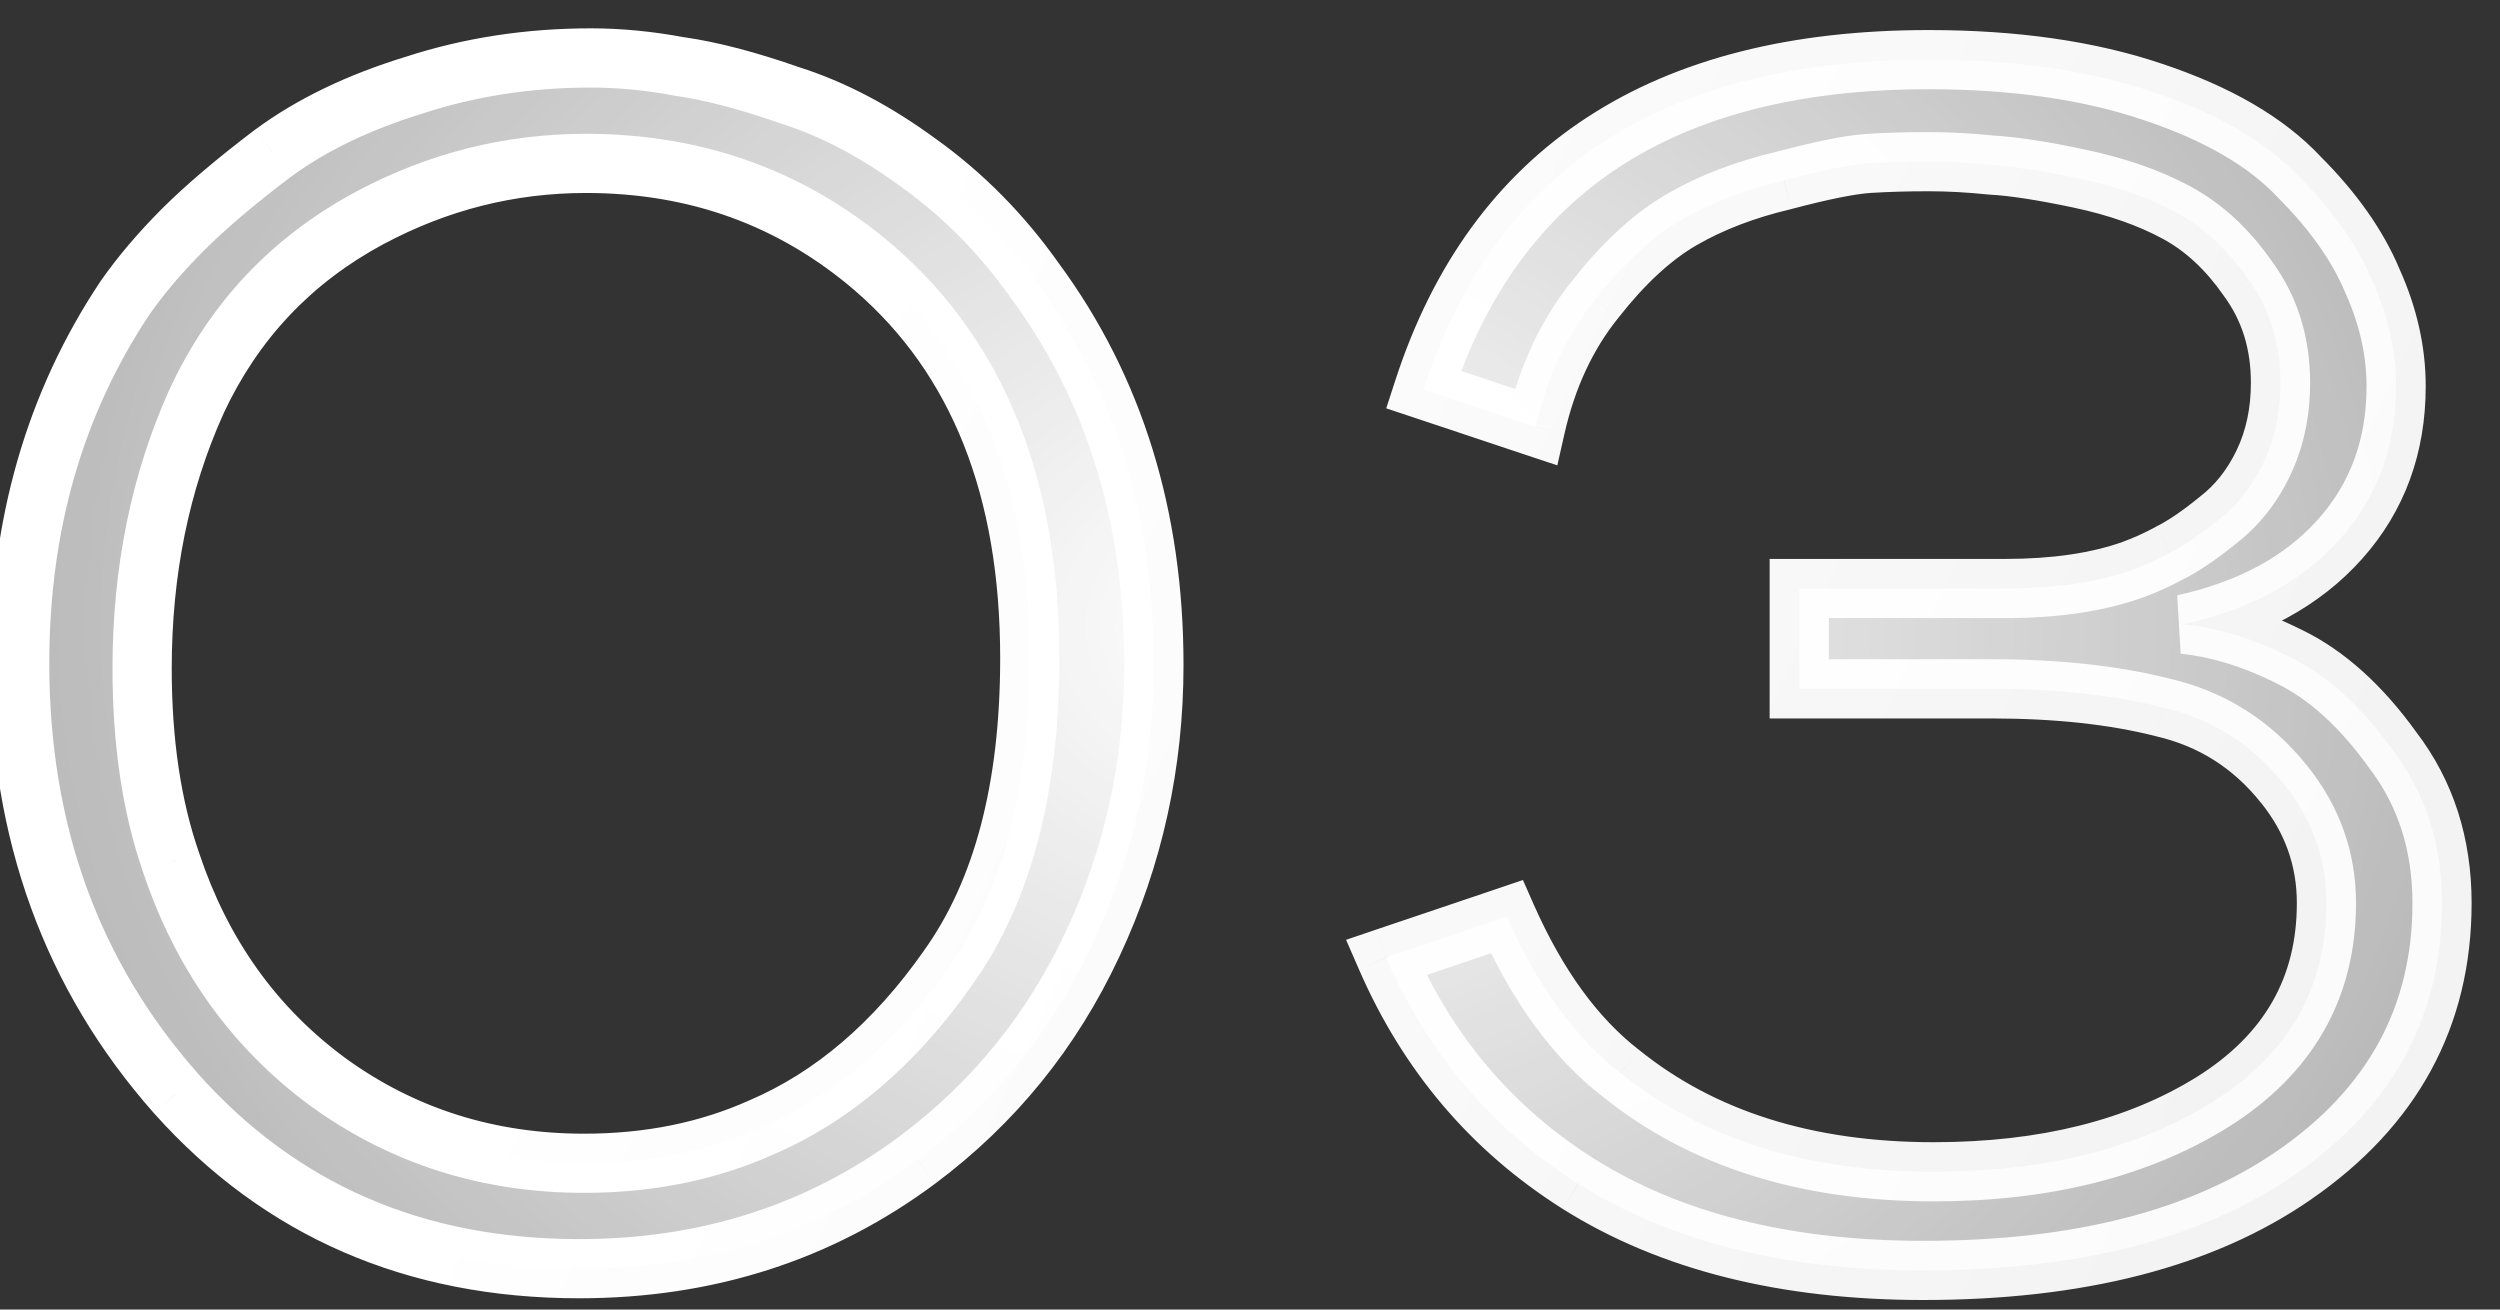 <svg width="42" height="22" viewBox="0 0 42 22" fill="none" xmlns="http://www.w3.org/2000/svg">
<rect x="0" y="0" width="42" height="22" fill="#333333" stroke="none"/>
<path d="M19.385 11.172C19.385 12.829 19.043 14.391 18.357 15.858C17.671 17.324 16.691 18.534 15.415 19.486C13.777 20.705 11.882 21.314 9.729 21.314C6.968 21.314 4.711 20.333 2.959 18.372C1.206 16.391 0.33 13.982 0.33 11.144C0.33 8.82 0.921 6.773 2.102 5.002C2.368 4.621 2.692 4.24 3.073 3.859C3.454 3.478 3.959 3.05 4.587 2.573C5.235 2.097 6.025 1.716 6.958 1.431C7.891 1.126 8.882 0.974 9.929 0.974C10.405 0.974 10.901 1.021 11.415 1.116C11.948 1.193 12.567 1.355 13.272 1.602C13.996 1.831 14.719 2.212 15.443 2.745C16.186 3.278 16.833 3.935 17.386 4.716C18.719 6.525 19.385 8.678 19.385 11.172ZM17.3 11.058C17.3 8.201 16.433 6.021 14.7 4.516C13.329 3.335 11.71 2.745 9.844 2.745C8.568 2.745 7.358 3.05 6.215 3.659C4.901 4.364 3.93 5.392 3.302 6.744C2.692 8.097 2.387 9.592 2.387 11.23C2.387 12.468 2.549 13.553 2.873 14.486C3.387 16.029 4.263 17.258 5.501 18.172C6.758 19.086 8.196 19.543 9.815 19.543C10.901 19.543 11.891 19.343 12.786 18.943C13.986 18.429 15.034 17.534 15.929 16.258C16.843 14.982 17.3 13.248 17.3 11.058ZM30.228 11.572V9.887H33.684C34.522 9.887 35.236 9.782 35.827 9.573C36.036 9.497 36.246 9.401 36.455 9.287C36.684 9.173 36.951 8.992 37.255 8.744C37.579 8.497 37.836 8.173 38.027 7.773C38.217 7.373 38.312 6.925 38.312 6.43C38.312 5.764 38.131 5.183 37.77 4.688C37.427 4.192 37.027 3.821 36.57 3.573C36.113 3.326 35.57 3.135 34.941 3.002C34.313 2.869 33.818 2.792 33.456 2.773C33.094 2.735 32.742 2.716 32.399 2.716C32.037 2.716 31.704 2.726 31.399 2.745C31.094 2.764 30.618 2.859 29.97 3.031C29.323 3.183 28.752 3.402 28.256 3.688C27.761 3.973 27.276 4.421 26.799 5.03C26.323 5.621 25.99 6.335 25.799 7.173L23.914 6.544C25.114 2.85 27.942 1.002 32.399 1.002C33.846 1.002 35.103 1.183 36.17 1.545C37.255 1.907 38.074 2.383 38.627 2.973C39.198 3.545 39.608 4.126 39.855 4.716C40.122 5.306 40.255 5.897 40.255 6.487C40.255 7.497 39.941 8.354 39.312 9.058C38.684 9.763 37.808 10.239 36.684 10.487C37.255 10.544 37.846 10.725 38.455 11.03C39.084 11.334 39.665 11.858 40.198 12.601C40.75 13.325 41.026 14.182 41.026 15.172C41.026 17.077 40.198 18.6 38.541 19.743C36.998 20.809 34.922 21.343 32.313 21.343C29.989 21.343 28.056 20.857 26.514 19.886C25.066 18.972 23.99 17.705 23.285 16.086L25.314 15.401C25.828 16.562 26.466 17.439 27.228 18.029C28.599 19.134 30.351 19.686 32.484 19.686C34.351 19.686 35.913 19.295 37.17 18.515C38.446 17.715 39.084 16.601 39.084 15.172C39.084 14.429 38.846 13.763 38.37 13.172C37.836 12.506 37.16 12.077 36.341 11.887C35.522 11.677 34.56 11.572 33.456 11.572H30.228Z" fill="url(#paint0_radial_313_309)"/>
<path d="M18.357 15.858L17.907 15.647L17.907 15.647L18.357 15.858ZM15.415 19.486L15.711 19.885L15.712 19.884L15.415 19.486ZM2.959 18.372L2.586 18.701L2.588 18.703L2.959 18.372ZM2.102 5.002L1.694 4.717L1.688 4.726L2.102 5.002ZM3.073 3.859L2.721 3.507L2.721 3.507L3.073 3.859ZM4.587 2.573L4.293 2.173L4.287 2.177L4.587 2.573ZM6.958 1.431L7.104 1.906L7.113 1.903L6.958 1.431ZM11.415 1.116L11.324 1.605L11.334 1.607L11.345 1.609L11.415 1.116ZM13.272 1.602L13.107 2.071L13.114 2.074L13.122 2.076L13.272 1.602ZM15.443 2.745L15.148 3.145L15.153 3.149L15.443 2.745ZM17.386 4.716L16.98 5.003L16.985 5.011L17.386 4.716ZM14.7 4.516L15.026 4.141L15.025 4.139L14.7 4.516ZM6.215 3.659L5.981 3.22L5.981 3.221L6.215 3.659ZM3.302 6.744L2.851 6.535L2.848 6.54L3.302 6.744ZM2.873 14.486L3.345 14.329L3.343 14.323L2.873 14.486ZM5.501 18.172L5.206 18.572L5.209 18.574L5.501 18.172ZM12.786 18.943L12.59 18.486L12.583 18.489L12.786 18.943ZM15.929 16.258L15.524 15.968L15.522 15.972L15.929 16.258ZM18.888 11.172C18.888 12.758 18.561 14.248 17.907 15.647L18.807 16.068C19.525 14.534 19.883 12.9 19.883 11.172H18.888ZM17.907 15.647C17.255 17.041 16.326 18.185 15.117 19.087L15.712 19.884C17.055 18.882 18.088 17.608 18.807 16.068L17.907 15.647ZM15.118 19.087C13.57 20.238 11.781 20.817 9.729 20.817V21.811C11.982 21.811 13.983 21.171 15.711 19.885L15.118 19.087ZM9.729 20.817C7.101 20.817 4.982 19.891 3.329 18.041L2.588 18.703C4.44 20.776 6.834 21.811 9.729 21.811V20.817ZM3.331 18.042C1.665 16.159 0.828 13.87 0.828 11.144H-0.167C-0.167 14.094 0.748 16.622 2.586 18.701L3.331 18.042ZM0.828 11.144C0.828 8.909 1.394 6.96 2.515 5.278L1.688 4.726C0.448 6.586 -0.167 8.732 -0.167 11.144H0.828ZM2.509 5.287C2.757 4.933 3.061 4.574 3.425 4.211L2.721 3.507C2.323 3.906 1.98 4.309 1.694 4.717L2.509 5.287ZM3.425 4.211C3.784 3.851 4.269 3.438 4.887 2.97L4.287 2.177C3.648 2.661 3.124 3.105 2.721 3.507L3.425 4.211ZM4.882 2.974C5.476 2.537 6.213 2.179 7.104 1.906L6.813 0.955C5.837 1.254 4.994 1.657 4.293 2.173L4.882 2.974ZM7.113 1.903C7.993 1.616 8.931 1.471 9.929 1.471V0.476C8.833 0.476 7.79 0.636 6.804 0.958L7.113 1.903ZM9.929 1.471C10.372 1.471 10.837 1.515 11.324 1.605L11.505 0.628C10.964 0.527 10.439 0.476 9.929 0.476V1.471ZM11.345 1.609C11.836 1.679 12.422 1.831 13.107 2.071L13.437 1.133C12.712 0.879 12.06 0.706 11.485 0.624L11.345 1.609ZM13.122 2.076C13.785 2.286 14.46 2.638 15.148 3.145L15.738 2.345C14.978 1.785 14.206 1.376 13.422 1.128L13.122 2.076ZM15.153 3.149C15.849 3.648 16.458 4.265 16.98 5.003L17.792 4.429C17.209 3.605 16.523 2.908 15.733 2.341L15.153 3.149ZM16.985 5.011C18.249 6.726 18.888 8.771 18.888 11.172H19.883C19.883 8.584 19.189 6.325 17.786 4.421L16.985 5.011ZM17.797 11.058C17.797 8.096 16.894 5.762 15.026 4.141L14.374 4.892C15.973 6.279 16.803 8.307 16.803 11.058H17.797ZM15.025 4.139C13.56 2.878 11.825 2.248 9.844 2.248V3.242C11.595 3.242 13.098 3.792 14.376 4.893L15.025 4.139ZM9.844 2.248C8.485 2.248 7.195 2.573 5.981 3.22L6.449 4.098C7.521 3.526 8.65 3.242 9.844 3.242V2.248ZM5.981 3.221C4.572 3.976 3.524 5.085 2.851 6.535L3.752 6.954C4.336 5.699 5.231 4.751 6.45 4.097L5.981 3.221ZM2.848 6.54C2.207 7.963 1.89 9.529 1.89 11.23H2.885C2.885 9.655 3.177 8.23 3.755 6.949L2.848 6.54ZM1.89 11.23C1.89 12.51 2.057 13.652 2.403 14.649L3.343 14.323C3.041 13.454 2.885 12.426 2.885 11.23H1.89ZM2.401 14.644C2.946 16.278 3.881 17.593 5.206 18.572L5.797 17.772C4.646 16.922 3.828 15.781 3.345 14.329L2.401 14.644ZM5.209 18.574C6.555 19.552 8.096 20.04 9.815 20.04V19.046C8.297 19.046 6.962 18.619 5.794 17.77L5.209 18.574ZM9.815 20.04C10.963 20.04 12.024 19.828 12.989 19.397L12.583 18.489C11.759 18.858 10.838 19.046 9.815 19.046V20.04ZM12.982 19.4C14.282 18.843 15.398 17.88 16.336 16.543L15.522 15.972C14.669 17.187 13.69 18.015 12.59 18.486L12.982 19.4ZM16.333 16.547C17.327 15.159 17.797 13.312 17.797 11.058H16.803C16.803 13.184 16.358 14.804 15.524 15.968L16.333 16.547ZM30.228 11.572H29.73V12.07H30.228V11.572ZM30.228 9.887V9.39H29.73V9.887H30.228ZM35.827 9.573L35.993 10.041L35.997 10.04L35.827 9.573ZM36.455 9.287L36.233 8.842L36.225 8.846L36.217 8.851L36.455 9.287ZM37.255 8.744L36.953 8.349L36.947 8.354L36.942 8.358L37.255 8.744ZM37.77 4.688L37.361 4.971L37.368 4.981L37.77 4.688ZM36.57 3.573L36.806 3.136L36.806 3.136L36.57 3.573ZM34.941 3.002L35.044 2.516L35.044 2.516L34.941 3.002ZM33.456 2.773L33.404 3.268L33.417 3.269L33.43 3.27L33.456 2.773ZM31.399 2.745L31.368 2.249L31.368 2.249L31.399 2.745ZM29.97 3.031L30.084 3.515L30.098 3.511L29.97 3.031ZM28.256 3.688L28.505 4.118L28.505 4.118L28.256 3.688ZM26.799 5.03L27.186 5.342L27.191 5.336L26.799 5.03ZM25.799 7.173L25.642 7.645L26.163 7.818L26.284 7.283L25.799 7.173ZM23.914 6.544L23.441 6.391L23.289 6.86L23.757 7.016L23.914 6.544ZM36.17 1.545L36.01 2.016L36.013 2.017L36.17 1.545ZM38.627 2.973L38.264 3.313L38.269 3.319L38.275 3.325L38.627 2.973ZM39.855 4.716L39.396 4.908L39.402 4.921L39.855 4.716ZM39.312 9.058L39.683 9.389L39.683 9.389L39.312 9.058ZM36.684 10.487L36.577 10.001L36.635 10.982L36.684 10.487ZM38.455 11.03L38.233 11.474L38.238 11.477L38.455 11.03ZM40.198 12.601L39.794 12.891L39.798 12.897L39.803 12.903L40.198 12.601ZM38.541 19.743L38.259 19.334L38.258 19.334L38.541 19.743ZM26.514 19.886L26.248 20.306L26.249 20.307L26.514 19.886ZM23.285 16.086L23.126 15.615L22.614 15.789L22.83 16.285L23.285 16.086ZM25.314 15.401L25.768 15.199L25.585 14.784L25.155 14.93L25.314 15.401ZM27.228 18.029L27.54 17.642L27.532 17.636L27.228 18.029ZM37.17 18.515L37.432 18.937L37.434 18.936L37.17 18.515ZM38.37 13.172L37.981 13.483L37.983 13.484L38.37 13.172ZM36.341 11.887L36.218 12.368L36.228 12.371L36.341 11.887ZM30.725 11.572V9.887H29.73V11.572H30.725ZM30.228 10.384H33.684V9.39H30.228V10.384ZM33.684 10.384C34.561 10.384 35.335 10.275 35.993 10.041L35.661 9.104C35.138 9.29 34.484 9.39 33.684 9.39V10.384ZM35.997 10.04C36.231 9.955 36.464 9.849 36.694 9.723L36.217 8.851C36.028 8.954 35.842 9.038 35.657 9.105L35.997 10.04ZM36.678 9.732C36.951 9.595 37.249 9.39 37.569 9.13L36.942 8.358C36.652 8.594 36.417 8.75 36.233 8.842L36.678 9.732ZM37.557 9.139C37.949 8.84 38.254 8.451 38.476 7.987L37.578 7.559C37.418 7.894 37.209 8.154 36.953 8.349L37.557 9.139ZM38.476 7.987C38.701 7.512 38.81 6.991 38.81 6.43H37.815C37.815 6.86 37.733 7.233 37.578 7.559L38.476 7.987ZM38.81 6.43C38.81 5.668 38.601 4.982 38.171 4.394L37.368 4.981C37.662 5.383 37.815 5.859 37.815 6.43H38.81ZM38.178 4.405C37.798 3.855 37.342 3.426 36.806 3.136L36.333 4.011C36.711 4.215 37.055 4.529 37.361 4.971L38.178 4.405ZM36.806 3.136C36.299 2.861 35.709 2.657 35.044 2.516L34.838 3.488C35.431 3.614 35.926 3.79 36.333 4.011L36.806 3.136ZM35.044 2.516C34.407 2.38 33.882 2.298 33.482 2.277L33.43 3.27C33.753 3.287 34.219 3.357 34.838 3.488L35.044 2.516ZM33.508 2.279C33.13 2.239 32.76 2.219 32.399 2.219V3.213C32.723 3.213 33.058 3.232 33.404 3.268L33.508 2.279ZM32.399 2.219C32.028 2.219 31.685 2.229 31.368 2.249L31.43 3.241C31.723 3.223 32.045 3.213 32.399 3.213V2.219ZM31.368 2.249C31.011 2.271 30.494 2.378 29.843 2.55L30.098 3.511C30.742 3.341 31.177 3.257 31.43 3.241L31.368 2.249ZM29.857 2.547C29.169 2.708 28.551 2.943 28.008 3.257L28.505 4.118C28.952 3.86 29.477 3.658 30.084 3.515L29.857 2.547ZM28.008 3.257C27.442 3.584 26.91 4.081 26.408 4.724L27.191 5.336C27.641 4.761 28.081 4.363 28.505 4.118L28.008 3.257ZM26.412 4.718C25.883 5.375 25.52 6.161 25.315 7.063L26.284 7.283C26.46 6.509 26.764 5.866 27.186 5.342L26.412 4.718ZM25.957 6.701L24.071 6.073L23.757 7.016L25.642 7.645L25.957 6.701ZM24.387 6.698C24.957 4.942 25.902 3.657 27.207 2.804C28.518 1.948 30.237 1.499 32.399 1.499V0.505C30.104 0.505 28.18 0.981 26.663 1.972C25.14 2.966 24.07 4.453 23.441 6.391L24.387 6.698ZM32.399 1.499C33.807 1.499 35.007 1.676 36.01 2.016L36.33 1.074C35.199 0.691 33.886 0.505 32.399 0.505V1.499ZM36.013 2.017C37.05 2.363 37.786 2.803 38.264 3.313L38.99 2.634C38.362 1.963 37.46 1.451 36.327 1.073L36.013 2.017ZM38.275 3.325C38.812 3.862 39.179 4.391 39.397 4.908L40.314 4.524C40.035 3.86 39.584 3.227 38.978 2.622L38.275 3.325ZM39.402 4.921C39.642 5.453 39.758 5.974 39.758 6.487H40.752C40.752 5.82 40.601 5.16 40.308 4.511L39.402 4.921ZM39.758 6.487C39.758 7.384 39.483 8.121 38.941 8.728L39.683 9.389C40.399 8.587 40.752 7.61 40.752 6.487H39.758ZM38.941 8.728C38.396 9.338 37.621 9.771 36.577 10.001L36.791 10.972C37.994 10.707 38.971 10.188 39.683 9.389L38.941 8.728ZM36.635 10.982C37.136 11.032 37.668 11.192 38.233 11.474L38.678 10.585C38.024 10.258 37.375 10.056 36.733 9.992L36.635 10.982ZM38.238 11.477C38.773 11.736 39.294 12.195 39.794 12.891L40.602 12.311C40.035 11.521 39.395 10.933 38.672 10.582L38.238 11.477ZM39.803 12.903C40.283 13.532 40.529 14.28 40.529 15.172H41.523C41.523 14.083 41.218 13.117 40.593 12.299L39.803 12.903ZM40.529 15.172C40.529 16.902 39.79 18.277 38.259 19.334L38.823 20.152C40.606 18.923 41.523 17.251 41.523 15.172H40.529ZM38.258 19.334C36.825 20.325 34.86 20.846 32.313 20.846V21.84C34.985 21.84 37.171 21.294 38.824 20.152L38.258 19.334ZM32.313 20.846C30.058 20.846 28.223 20.374 26.779 19.465L26.249 20.307C27.89 21.34 29.921 21.84 32.313 21.84V20.846ZM26.779 19.465C25.419 18.606 24.408 17.418 23.741 15.888L22.83 16.285C23.573 17.992 24.714 19.337 26.248 20.306L26.779 19.465ZM23.445 16.557L25.473 15.872L25.155 14.93L23.126 15.615L23.445 16.557ZM24.859 15.602C25.396 16.816 26.079 17.767 26.923 18.422L27.532 17.636C26.853 17.11 26.26 16.309 25.768 15.199L24.859 15.602ZM26.916 18.416C28.393 19.606 30.263 20.183 32.484 20.183V19.189C30.44 19.189 28.805 18.661 27.54 17.642L26.916 18.416ZM32.484 20.183C34.42 20.183 36.078 19.778 37.432 18.937L36.907 18.092C35.747 18.813 34.282 19.189 32.484 19.189V20.183ZM37.434 18.936C38.845 18.051 39.581 16.783 39.581 15.172H38.587C38.587 16.418 38.046 17.378 36.906 18.093L37.434 18.936ZM39.581 15.172C39.581 14.313 39.302 13.537 38.757 12.86L37.983 13.484C38.389 13.988 38.587 14.545 38.587 15.172H39.581ZM38.758 12.862C38.156 12.109 37.383 11.619 36.454 11.402L36.228 12.371C36.937 12.536 37.517 12.902 37.981 13.483L38.758 12.862ZM36.464 11.405C35.595 11.183 34.59 11.075 33.456 11.075V12.07C34.531 12.07 35.449 12.172 36.218 12.368L36.464 11.405ZM33.456 11.075H30.228V12.07H33.456V11.075Z" fill="url(#paint1_linear_313_309)"/>
<defs>
<radialGradient id="paint0_radial_313_309" cx="0" cy="0" r="1" gradientUnits="userSpaceOnUse" gradientTransform="translate(21 10.5) rotate(90) scale(18.5 22)">
<stop stop-color="white"/>
<stop offset="1" stop-color="white" stop-opacity="0.64"/>
</radialGradient>
<linearGradient id="paint1_linear_313_309" x1="22.268" y1="-11.886" x2="46.874" y2="-0.313" gradientUnits="userSpaceOnUse">
<stop stop-color="white"/>
<stop offset="1" stop-color="white" stop-opacity="0.94"/>
</linearGradient>
</defs>
</svg>
